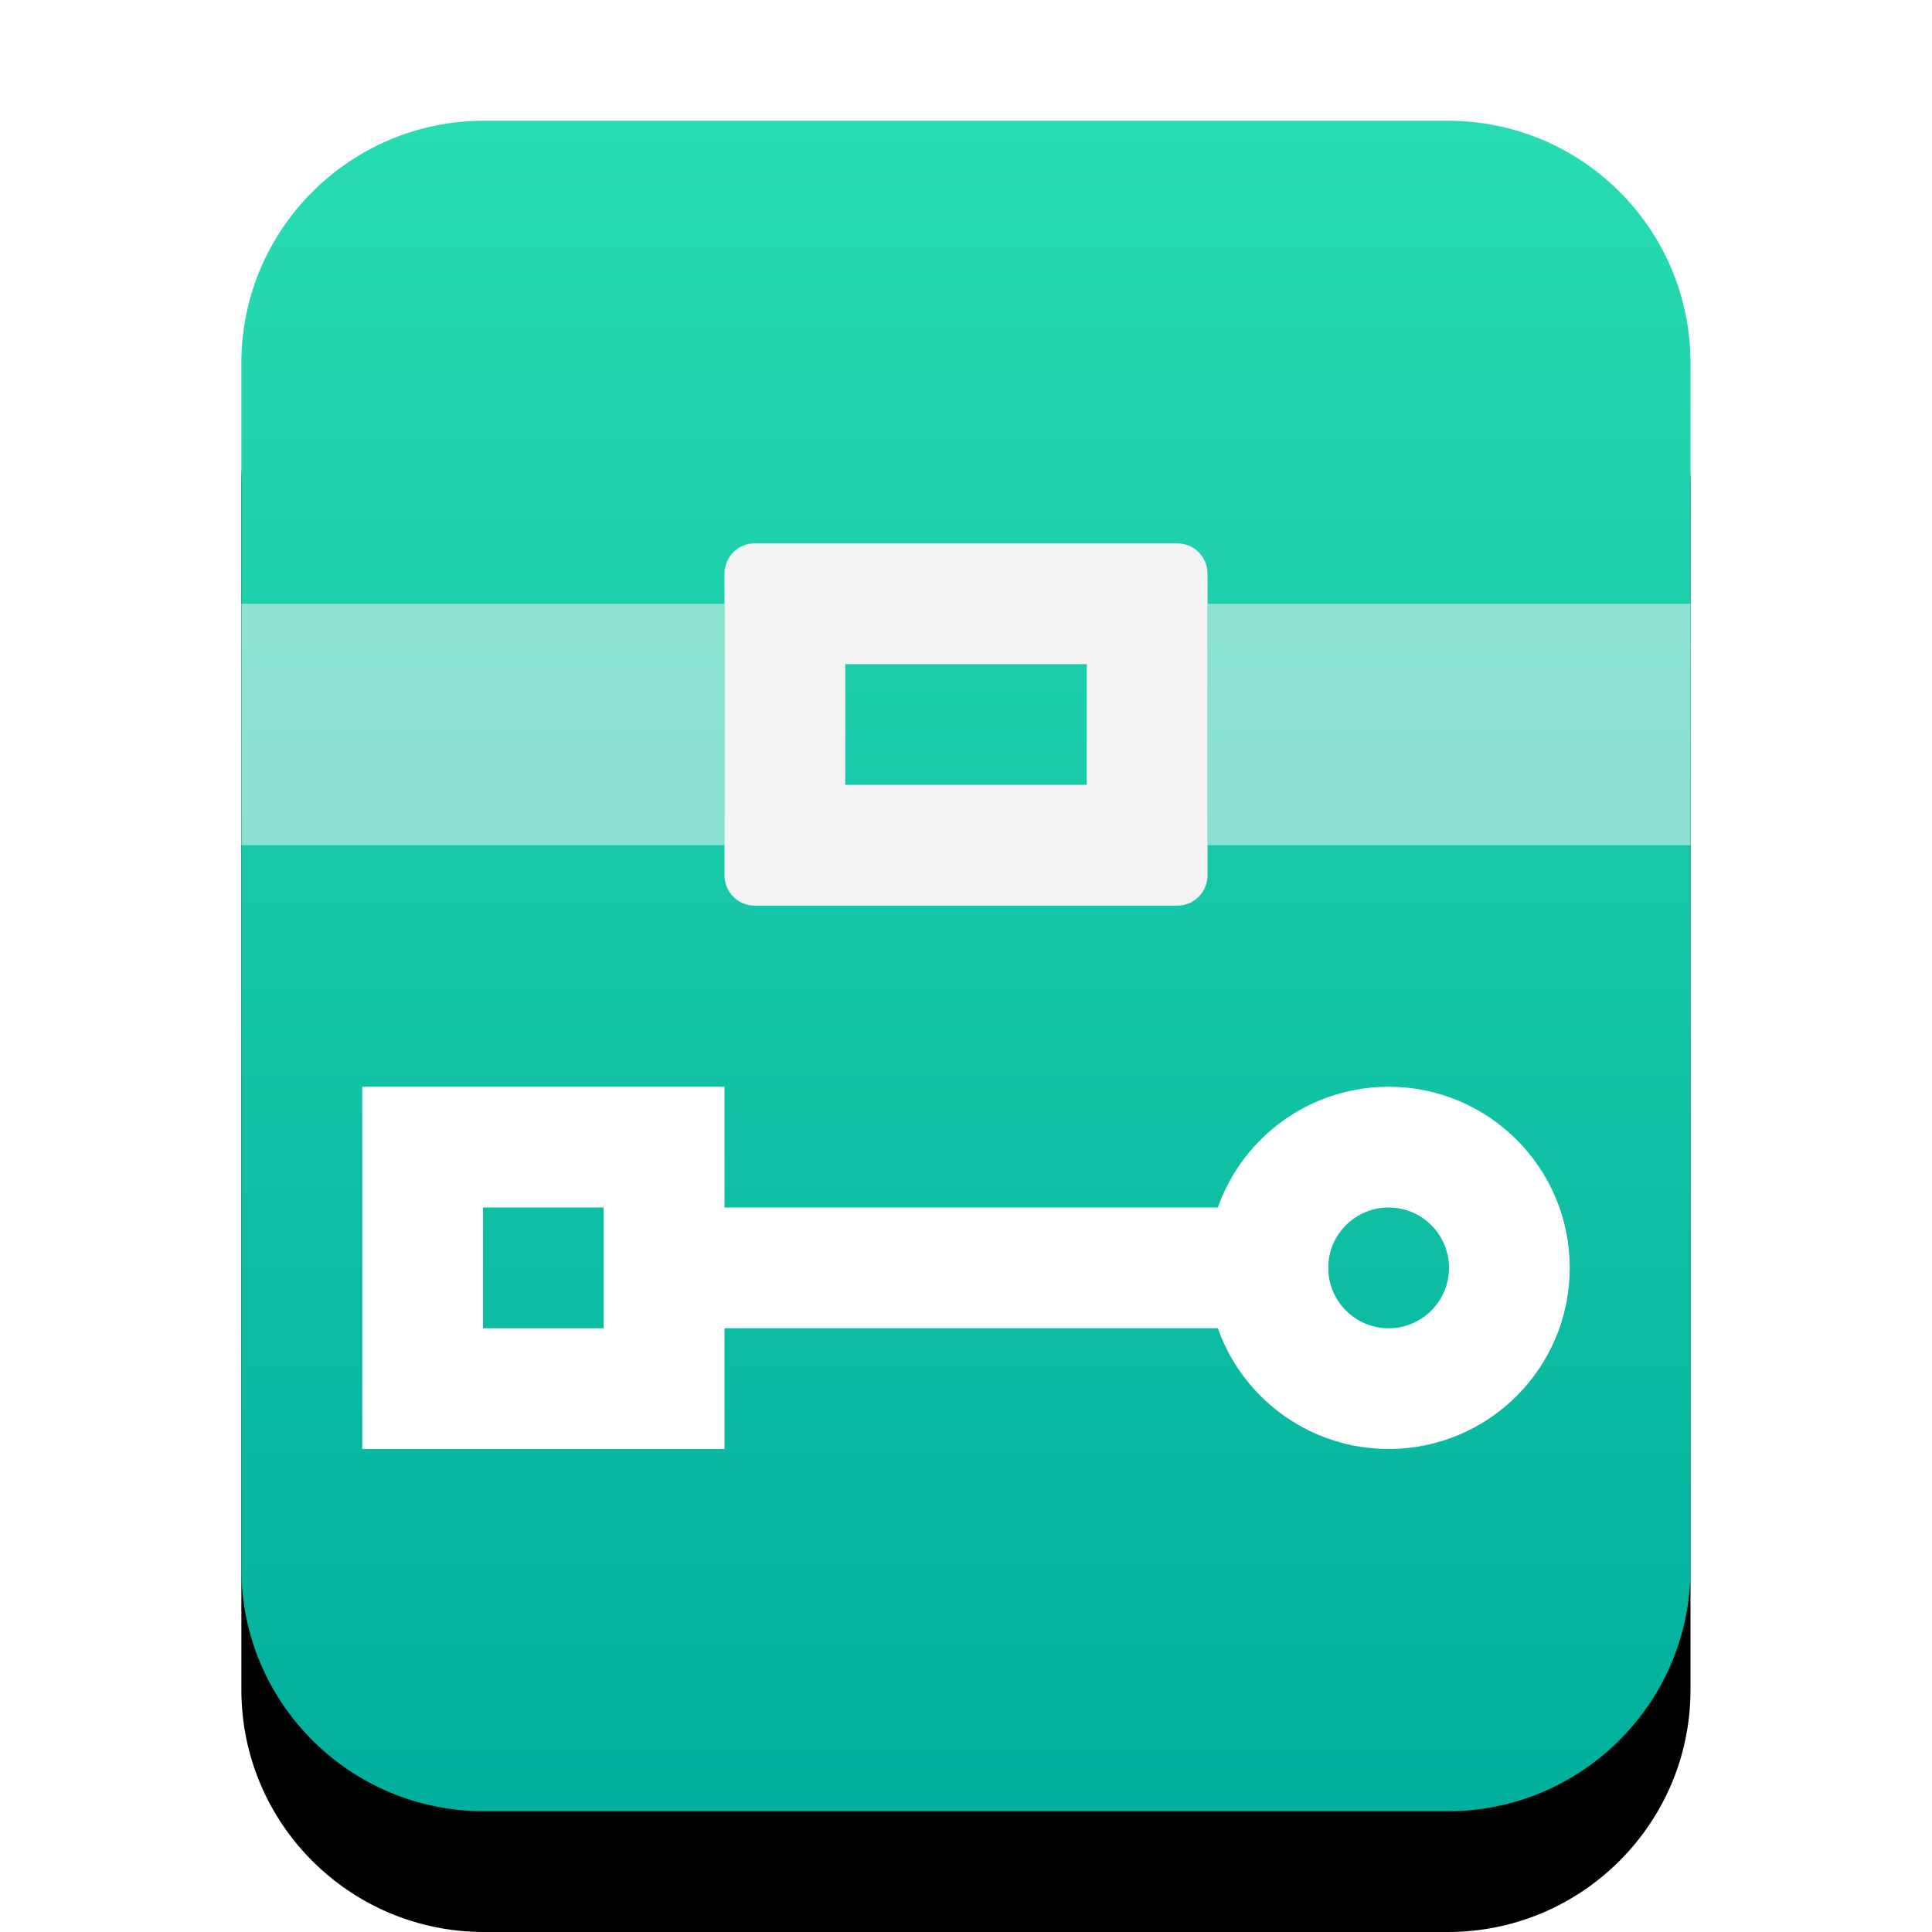 <svg width="16" height="16" version="1.1" viewBox="0 0 16 16" xmlns="http://www.w3.org/2000/svg">
 <defs>
  <filter id="image-bmp-a" x="-.167" y="-.071" width="1.333" height="1.286">
   <feOffset dy="1" in="SourceAlpha" result="shadowOffsetOuter1"/>
   <feGaussianBlur in="shadowOffsetOuter1" result="shadowBlurOuter1" stdDeviation=".5"/>
   <feColorMatrix in="shadowBlurOuter1" values="0 0 0 0 0.263   0 0 0 0 0.714   0 0 0 0 0.608  0 0 0 0.5 0"/>
  </filter>
  <linearGradient id="image-bmp-c-3" x1="8.641" x2="8.641" y1=".926" y2="13.887" gradientTransform="matrix(.926 0 0 1.08 -3.02e-5 -3.8e-7)" gradientUnits="userSpaceOnUse">
   <stop stop-color="#28DCB1" offset="0"/>
   <stop stop-color="#00AF9D" offset="1"/>
  </linearGradient>
 </defs>
 <path d="m4.008 15c-1.109 0-2.009-0.897-2.009-2.006v-9.988c0-1.108 0.902-2.006 2.009-2.006h7.983c1.109 0 2.009 0.897 2.009 2.006v9.988c0 1.108-0.902 2.006-2.009 2.006z" fill-rule="evenodd" filter="url(#image-bmp-a)"/>
 <path d="m4.008 15c-1.109 0-2.009-0.897-2.009-2.006v-9.988c0-1.108 0.902-2.006 2.009-2.006h7.983c1.109 0 2.009 0.897 2.009 2.006v9.988c0 1.108-0.902 2.006-2.009 2.006z" fill="url(#image-bmp-c-3)" fill-rule="evenodd"/>
 <g transform="translate(0 -.5)" fill-rule="evenodd">
  <path d="m6 5.5v2h-4v-2zm4 0h4v2h-4z" fill="#fff8f8" fill-opacity=".5"/>
  <path d="m6.25 5h3.5c0.138 0 0.25 0.112 0.25 0.25v2.5c0 0.138-0.112 0.25-0.25 0.25h-3.5c-0.138 0-0.25-0.112-0.25-0.25v-2.5c0-0.138 0.112-0.25 0.25-0.25zm0.75 1v1h2v-1z" fill="#f4f4f4"/>
 </g>
 <g transform="translate(0,-2)">
  <circle cx="11.5" cy="12.5" r="1" fill="none" stroke="#fff"/>
  <rect x="3.5" y="11.5" width="2" height="2" fill="none" stroke="#fff"/>
  <rect x="5" y="12" width="6" height="1" fill="#fff"/>
 </g>
</svg>
